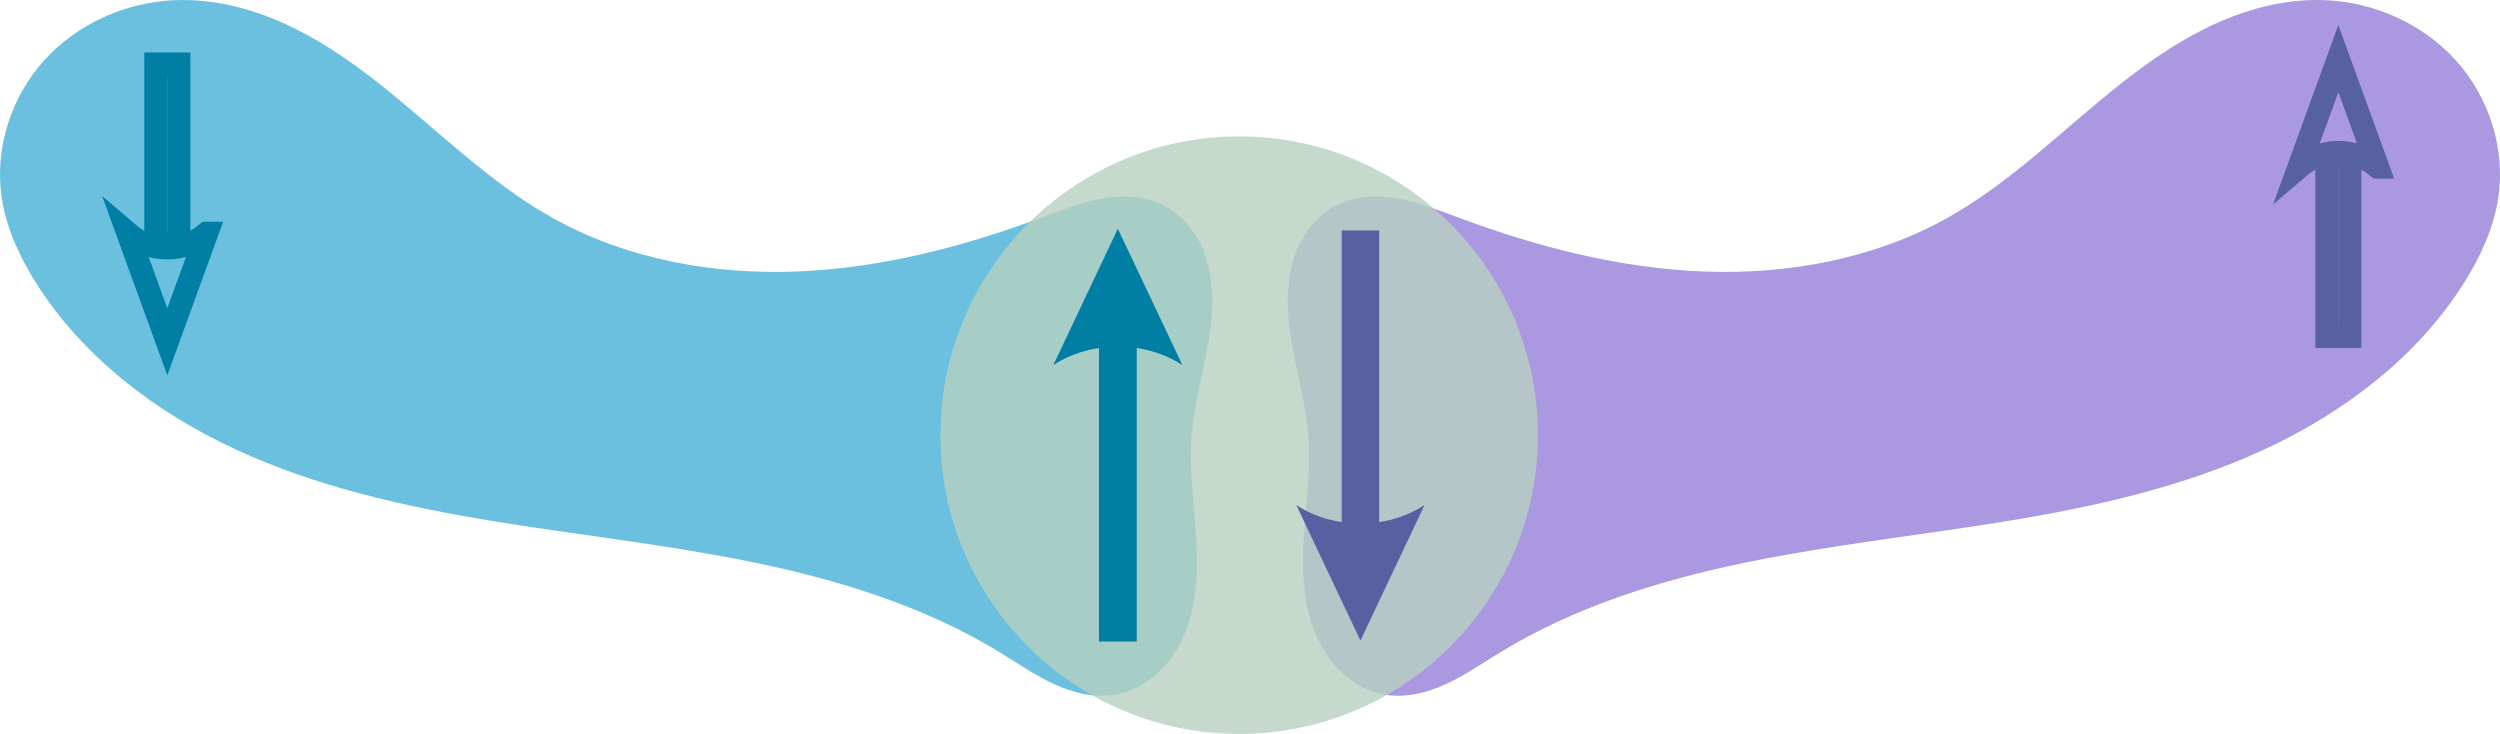 <?xml version="1.0" encoding="UTF-8" standalone="no"?>
<!-- Created with Inkscape (http://www.inkscape.org/) -->

<svg
   width="326.879mm"
   height="95.962mm"
   viewBox="0 0 326.879 95.962"
   version="1.1"
   id="svg5"
   inkscape:version="1.2 (dc2aedaf03, 2022-05-15)"
   sodipodi:docname="zeromode_eff.svg"
   xmlns:inkscape="http://www.inkscape.org/namespaces/inkscape"
   xmlns:sodipodi="http://sodipodi.sourceforge.net/DTD/sodipodi-0.dtd"
   xmlns="http://www.w3.org/2000/svg"
   xmlns:svg="http://www.w3.org/2000/svg">
  <sodipodi:namedview
     id="namedview7"
     pagecolor="#ffffff"
     bordercolor="#999999"
     borderopacity="1"
     inkscape:showpageshadow="0"
     inkscape:pageopacity="0"
     inkscape:pagecheckerboard="0"
     inkscape:deskcolor="#d1d1d1"
     inkscape:document-units="mm"
     showgrid="false"
     inkscape:zoom="0.71535494"
     inkscape:cx="714.33071"
     inkscape:cy="85.272354"
     inkscape:window-width="1920"
     inkscape:window-height="1019"
     inkscape:window-x="1920"
     inkscape:window-y="151"
     inkscape:window-maximized="1"
     inkscape:current-layer="layer1" />
  <defs
     id="defs2">
    <inkscape:path-effect
       effect="spiro"
       id="path-effect2140"
       is_visible="true"
       lpeversion="1" />
    <inkscape:path-effect
       effect="spiro"
       id="path-effect1238"
       is_visible="true"
       lpeversion="1" />
    <inkscape:path-effect
       effect="spiro"
       id="path-effect964"
       is_visible="true"
       lpeversion="1" />
    <inkscape:path-effect
       effect="spiro"
       id="path-effect2140-3"
       is_visible="true"
       lpeversion="1" />
    <inkscape:path-effect
       effect="spiro"
       id="path-effect2140-7"
       is_visible="true"
       lpeversion="1" />
    <inkscape:path-effect
       effect="spiro"
       id="path-effect964-6"
       is_visible="true"
       lpeversion="1" />
    <inkscape:path-effect
       effect="spiro"
       id="path-effect2140-1"
       is_visible="true"
       lpeversion="1" />
    <inkscape:path-effect
       effect="spiro"
       id="path-effect2140-18"
       is_visible="true"
       lpeversion="1" />
    <inkscape:path-effect
       effect="spiro"
       id="path-effect964-6-2"
       is_visible="true"
       lpeversion="1" />
    <inkscape:path-effect
       effect="spiro"
       id="path-effect2140-18-9"
       is_visible="true"
       lpeversion="1" />
  </defs>
  <g
     inkscape:label="Layer 1"
     inkscape:groupmode="layer"
     id="layer1"
     transform="translate(92.017,-43.792)">
    <path
       style="fill:#6bc0e0;fill-opacity:1;stroke:none;stroke-width:0.1;stroke-dasharray:none;stroke-opacity:1"
       d="m 53.769,134.629 c -2.688,0.452 -5.46,-0.239 -7.938,-1.375 -2.478,-1.136 -4.728,-2.703 -7.053,-4.127 -9.848,-6.034 -21.065,-9.508 -32.379,-11.829 -11.314,-2.32 -22.822,-3.541 -34.218,-5.416 -11.396,-1.875 -22.785,-4.438 -33.274,-9.275 -10.488,-4.836 -20.096,-12.1 -26.247,-21.875 -2.152,-3.42 -3.881,-7.177 -4.465,-11.175 -0.93,-6.375 1.242,-13.083 5.558,-17.866 4.316,-4.783 10.657,-7.613 17.094,-7.877 4.842,-0.198 9.675,0.99 14.101,2.962 4.426,1.972 8.473,4.71 12.288,7.698 7.63,5.975 14.495,13.043 22.949,17.78 9.6,5.379 20.834,7.449 31.831,7.041 10.997,-0.408 21.796,-3.2 32.109,-7.041 2.599,-0.968 5.193,-2.009 7.924,-2.491 2.731,-0.482 5.656,-0.364 8.122,0.903 2.409,1.238 4.202,3.498 5.197,6.017 0.995,2.519 1.242,5.284 1.081,7.988 -0.323,5.407 -2.224,10.618 -2.65,16.018 -0.509,6.451 1.104,12.933 0.575,19.382 -0.264,3.225 -1.093,6.461 -2.861,9.171 -1.768,2.71 -4.554,4.848 -7.745,5.385 z"
       id="path2138-3-2"
       sodipodi:nodetypes="ssssssssss"
       inkscape:original-d="m 53.768598,134.62883 c -2.65e-4,13.02102 5.610639,-1.95928 -14.990736,-5.50207 -20.60138,-3.54279 -86.91297,-27.49384 -126.1176,-48.395089 -39.204632,-20.90125 -2.2742,-9.57556 -4.46505,-11.1749 -2.19085,-1.59935 23.6404,-23.60413 22.65124,-25.74317 -0.98915,-2.13905 47.52698,32.89786 49.33883,28.44051 1.81184,-4.45734 60.51139,0.48411 63.940151,0 3.428766,-0.4841 -38.6843507,-12.20945 16.046312,-1.5875 54.730665,10.62196 0.614515,20.54531 3.62713,30.023829 3.012614,9.4785 -10.030013,20.91735 -10.030277,33.93839 z"
       inkscape:path-effect="#path-effect2140-18-9" />
    <g
       id="g17535"
       style="stroke-width:3;stroke-dasharray:none">
      <path
         style="color:#000000;fill:none;fill-opacity:1;stroke:#007ea4;stroke-width:3;stroke-dasharray:none;stroke-opacity:1"
         d="m -71.65,52.153 v 23.652 h 3.02 V 52.153 Z"
         id="path15220" />
      <g
         id="g15214"
         style="fill:none;fill-opacity:1;stroke:#007ea4;stroke-width:3;stroke-dasharray:none;stroke-opacity:1"
         transform="translate(0,6.35)">
        <path
           d="m -64.979,67.933 -5.162,14.195 -5.162,-14.195 c 3.007,2.581 7.304,2.581 10.323,0 z"
           style="fill:none;fill-opacity:1;fill-rule:evenodd;stroke:#007ea4;stroke-width:3;stroke-dasharray:none;stroke-opacity:1"
           id="path15216" />
      </g>
    </g>
    <path
       style="fill:#aa99e0;fill-opacity:1;stroke:none;stroke-width:0.1;stroke-dasharray:none;stroke-opacity:1"
       d="m 89.076,134.629 c 2.688,0.452 5.46,-0.239 7.938,-1.375 2.478,-1.136 4.728,-2.703 7.053,-4.127 9.848,-6.034 21.065,-9.508 32.379,-11.829 11.314,-2.32 22.822,-3.541 34.218,-5.416 11.396,-1.875 22.785,-4.438 33.274,-9.275 10.488,-4.836 20.096,-12.1 26.247,-21.875 2.152,-3.42 3.881,-7.177 4.465,-11.175 0.93,-6.375 -1.242,-13.083 -5.558,-17.866 -4.316,-4.783 -10.657,-7.613 -17.094,-7.877 -4.842,-0.198 -9.675,0.99 -14.101,2.962 -4.426,1.972 -8.473,4.71 -12.288,7.698 -7.63,5.975 -14.495,13.043 -22.949,17.78 -9.6,5.379 -20.834,7.449 -31.831,7.041 -10.997,-0.408 -21.796,-3.2 -32.109,-7.041 -2.599,-0.968 -5.193,-2.009 -7.924,-2.491 -2.731,-0.482 -5.656,-0.364 -8.122,0.903 -2.409,1.238 -4.202,3.498 -5.197,6.017 -0.995,2.519 -1.242,5.284 -1.081,7.988 0.323,5.407 2.224,10.618 2.65,16.018 0.509,6.451 -1.104,12.933 -0.575,19.382 0.264,3.225 1.093,6.461 2.861,9.171 1.768,2.71 4.554,4.848 7.745,5.385 z"
       id="path2138-3"
       sodipodi:nodetypes="ssssssssss"
       inkscape:original-d="m 89.075964,134.62883 c 2.65e-4,13.02102 -5.610639,-1.95928 14.990736,-5.50207 20.60138,-3.54279 86.91297,-27.49384 126.1176,-48.395087 39.20463,-20.901252 2.2742,-9.575557 4.46505,-11.174905 2.19085,-1.599348 -23.6404,-23.604122 -22.65124,-25.743167 0.98915,-2.139048 -47.52698,32.89786 -49.33883,28.440515 -1.81184,-4.457348 -60.51139,0.484103 -63.940151,0 -3.428766,-0.484102 38.684351,-12.209459 -16.046312,-1.587502 -54.730667,10.621959 -0.614515,20.545302 -3.62713,30.023826 -3.012614,9.4785 10.030013,20.91735 10.030277,33.93839 z"
       inkscape:path-effect="#path-effect2140-18" />
    <circle
       style="opacity:0.8;fill:#b7d1c0;fill-opacity:1;stroke:none;stroke-width:2"
       id="path234"
       cx="70.007"
       cy="100.69"
       r="39.064" />
    <g
       id="path962"
       style="fill:#007ea4;fill-opacity:1;stroke-width:2.281;stroke-dasharray:none"
       transform="matrix(1.235,0,0,0.949,-12.709,5.127)">
      <path
         style="color:#000000;fill:#007ea4;fill-opacity:1;stroke-width:2.281;stroke-dasharray:none"
         d="m 52.133,87.637 v 41.49 h 4 V 87.637 Z"
         id="path16028" />
      <g
         id="g16022"
         style="fill:#007ea4;fill-opacity:1;stroke-width:2.281;stroke-dasharray:none">
        <path
           d="m 47.296,91.054 6.836,-18.8 6.836,18.8 c -3.982,-3.418 -9.673,-3.418 -13.673,0 z"
           style="fill:#007ea4;fill-opacity:1;fill-rule:evenodd;stroke-width:2.281;stroke-dasharray:none"
           id="path16024" />
      </g>
    </g>
    <g
       id="path1234"
       style="fill:#5760a0;fill-opacity:1;stroke-width:2.281;stroke-dasharray:none"
       transform="matrix(1.226,0,0,0.943,-19.431,5.788)">
      <path
         style="color:#000000;fill:#5760a0;fill-opacity:1;stroke-width:2.281;stroke-dasharray:none"
         d="m 83.883,72.254 v 41.49 h 4 V 72.254 Z"
         id="path16042" />
      <g
         id="g16036"
         style="fill:#5760a0;fill-opacity:1;stroke-width:2.281;stroke-dasharray:none">
        <path
           d="m 92.718,110.327 -6.836,18.8 -6.836,-18.8 c 3.982,3.418 9.673,3.418 13.673,0 z"
           style="fill:#5760a0;fill-opacity:1;fill-rule:evenodd;stroke-width:2.281;stroke-dasharray:none"
           id="path16038" />
      </g>
    </g>
    <g
       id="g17535-2"
       style="fill:none;fill-opacity:1;stroke:#5760a0;stroke-width:3;stroke-dasharray:none;stroke-opacity:1"
       transform="matrix(1,0,0,-1,283.865,139.934)">
      <path
         style="color:#000000;fill:none;fill-opacity:1;stroke:#5760a0;stroke-width:3;stroke-dasharray:none;stroke-opacity:1"
         d="m -71.65,52.153 v 23.652 h 3.02 V 52.153 Z"
         id="path15220-8" />
      <g
         id="g15214-9"
         style="fill:none;fill-opacity:1;stroke:#5760a0;stroke-width:3;stroke-dasharray:none;stroke-opacity:1"
         transform="translate(0,6.35)">
        <path
           d="m -64.979,67.933 -5.162,14.195 -5.162,-14.195 c 3.007,2.581 7.304,2.581 10.323,0 z"
           style="fill:none;fill-opacity:1;fill-rule:evenodd;stroke:#5760a0;stroke-width:3;stroke-dasharray:none;stroke-opacity:1"
           id="path15216-7" />
      </g>
    </g>
  </g>
</svg>
